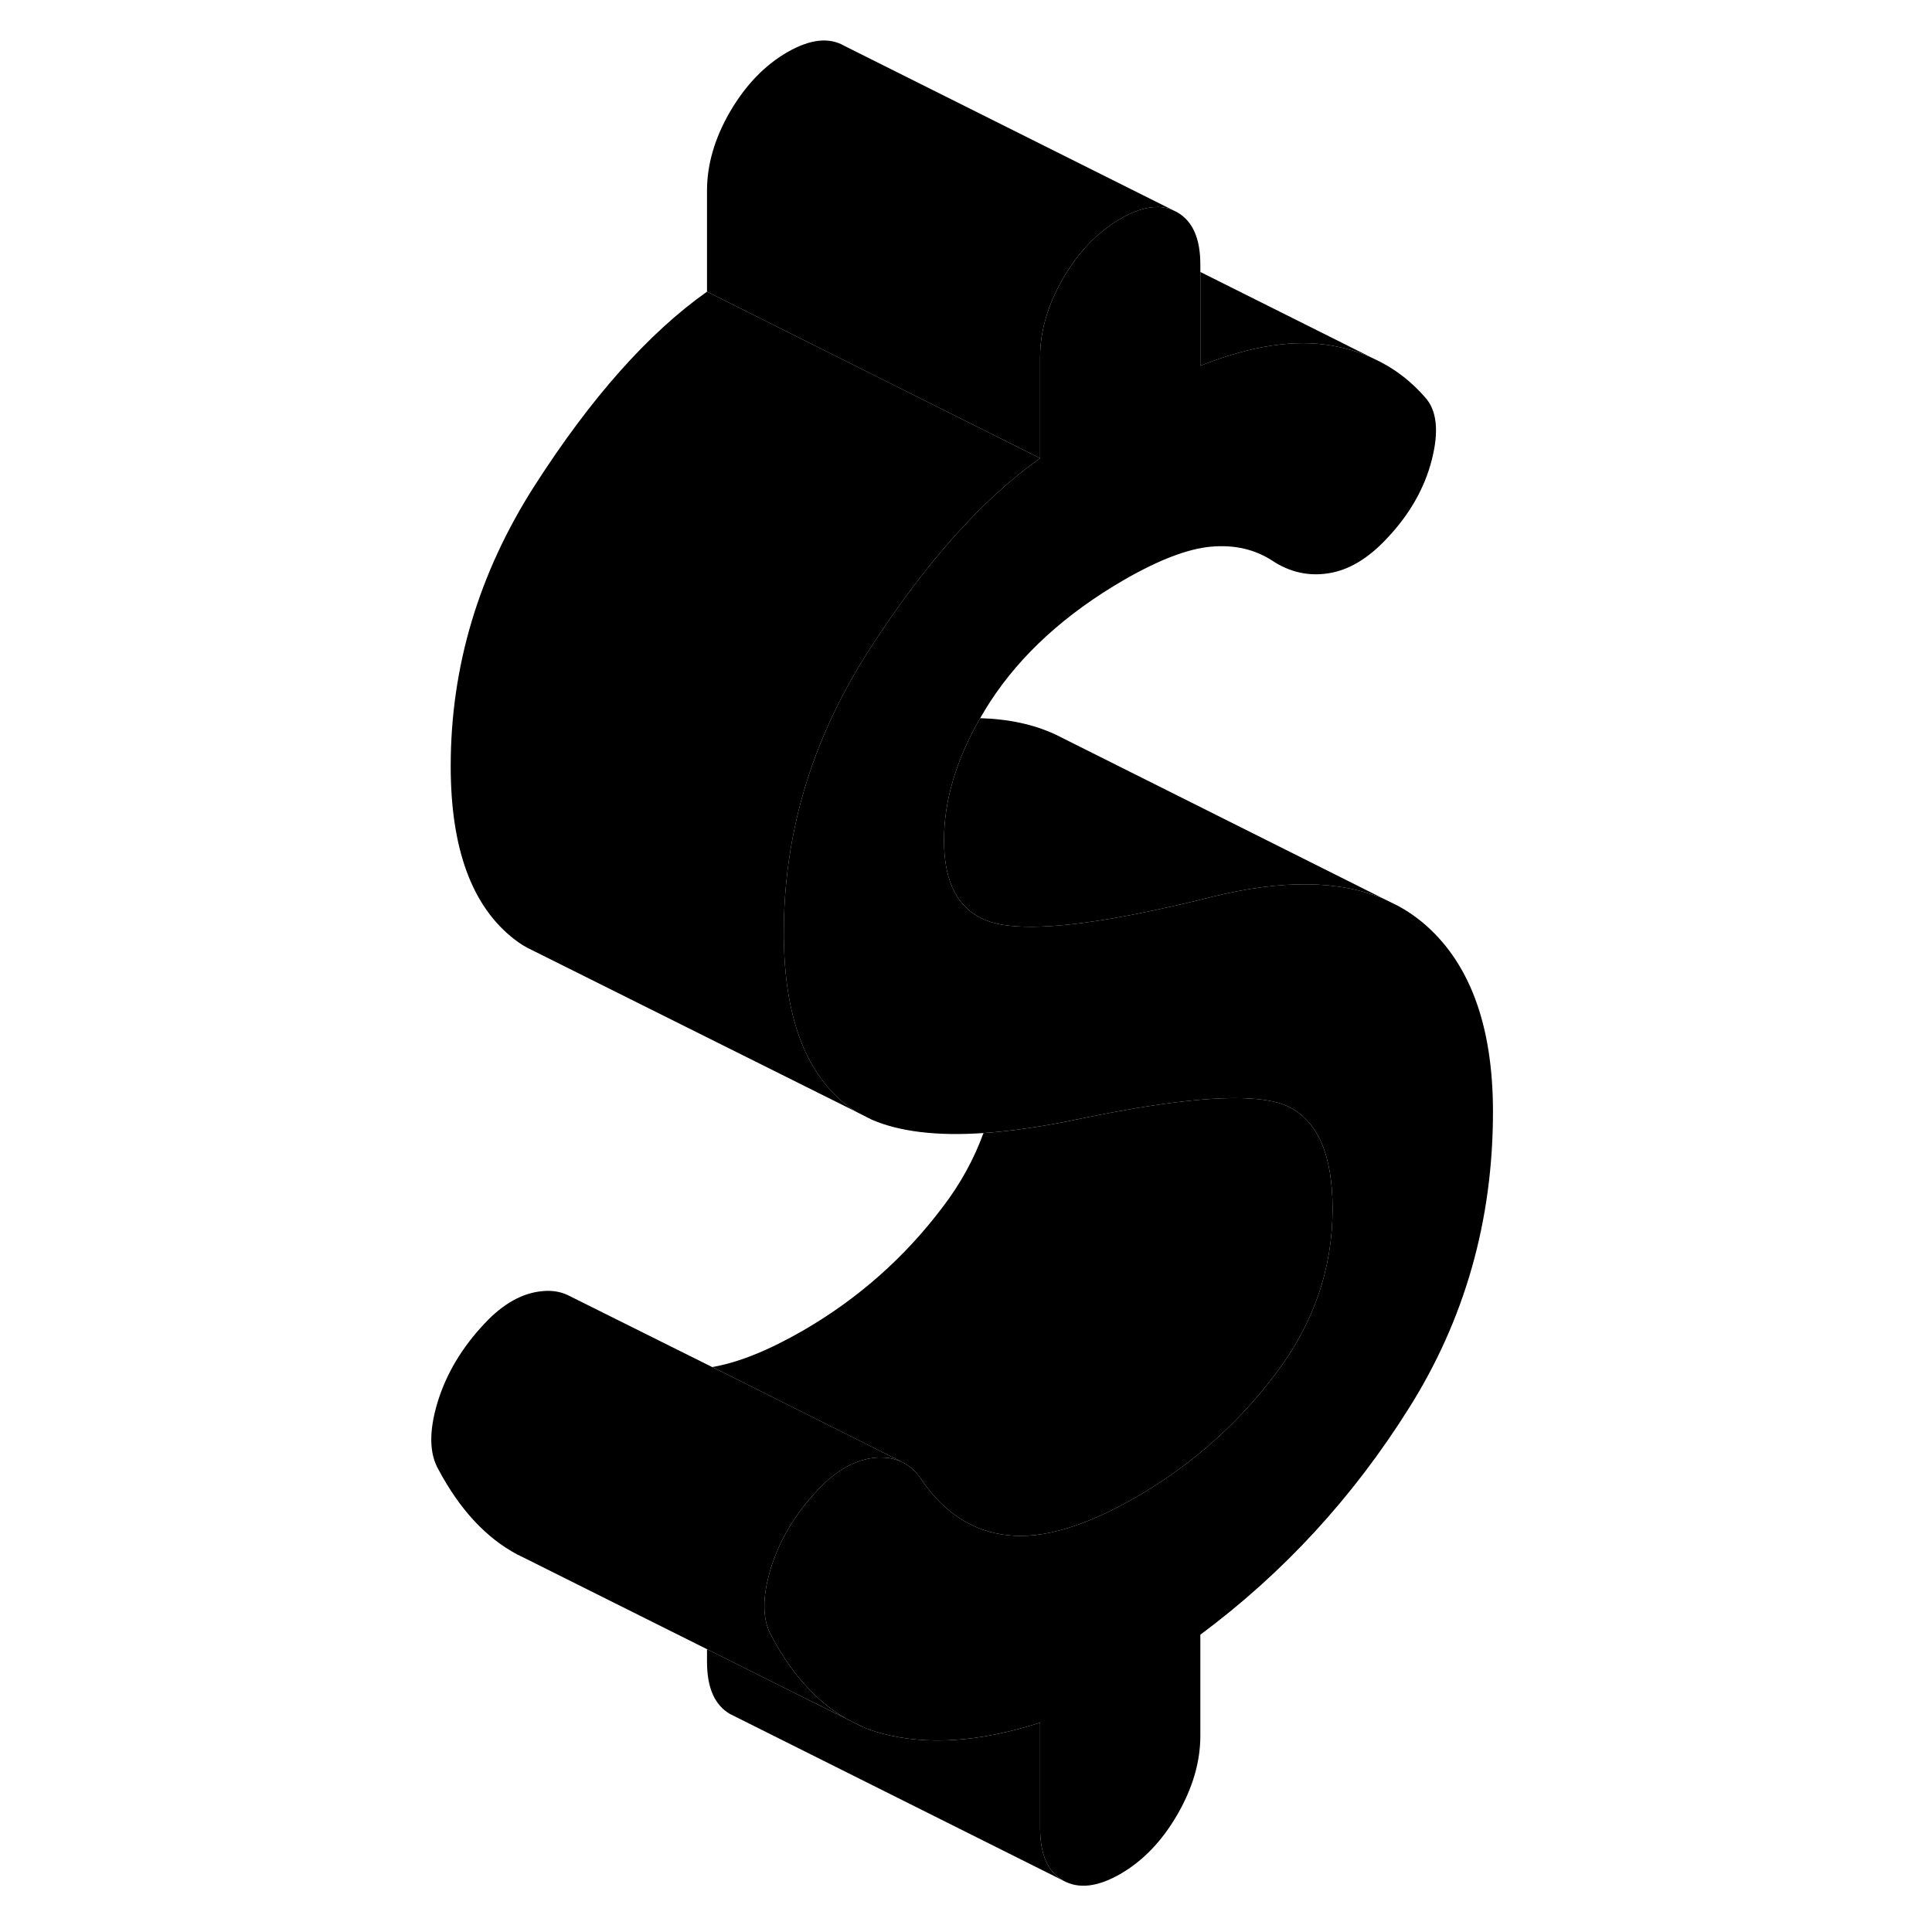 <svg width="24" height="24" viewBox="0 0 69 116" xmlns="http://www.w3.org/2000/svg" stroke-width="1px" stroke-linecap="round" stroke-linejoin="round">
    <path d="M40.33 112.91L20.33 102.91C19.41 102.38 18.95 101.34 18.95 99.77V99.02L24.69 101.89L27.31 103.19L28.2 103.64C28.6 103.82 29.02 103.97 29.45 104.08C32.18 104.81 35.34 104.59 38.95 103.43V109.77C38.95 111.34 39.41 112.38 40.33 112.91Z" class="pr-icon-iso-solid-stroke" stroke-linejoin="round"/>
    <path d="M59.61 53.98C56.95 52.85 53.51 52.8 49.3 53.84C48.15 54.13 47.07 54.38 46.05 54.6C41.81 55.52 38.73 55.83 36.79 55.54C34.38 55.18 33.18 53.48 33.18 50.45C33.18 48.08 33.9 45.64 35.35 43.12C37.05 43.17 38.55 43.49 39.85 44.09L40.41 44.37L59.61 53.98Z" class="pr-icon-iso-solid-stroke" stroke-linejoin="round"/>
    <path d="M46.91 12.61C46.04 12.25 44.99 12.43 43.76 13.14C43.53 13.28 43.3 13.42 43.08 13.59C42.82 13.77 42.57 13.98 42.32 14.2C41.57 14.88 40.91 15.72 40.33 16.71C39.41 18.3 38.95 19.88 38.95 21.44V27.51L29.54 22.81L18.95 17.51V11.44C18.95 9.88 19.41 8.3 20.33 6.71C21.26 5.12 22.4 3.93 23.76 3.14C25.13 2.35 26.27 2.22 27.19 2.75L46.91 12.61Z" class="pr-icon-iso-solid-stroke" stroke-linejoin="round"/>
    <path d="M58.87 21.48C58.14 21.15 57.35 20.91 56.51 20.76C54.27 20.35 51.62 20.75 48.57 21.96V16.33L58.87 21.48Z" class="pr-icon-iso-solid-stroke" stroke-linejoin="round"/>
    <path d="M38.951 27.51C35.421 30.01 31.981 33.89 28.611 39.14C27.461 40.94 26.511 42.78 25.75 44.66C24.291 48.28 23.561 52.06 23.561 56C23.561 56.25 23.561 56.5 23.571 56.74C23.691 61.32 24.971 64.54 27.401 66.41C27.581 66.55 27.761 66.67 27.961 66.78L8.631 57.14L8.47 57.06C8.08 56.88 7.721 56.66 7.401 56.41C4.841 54.44 3.561 50.97 3.561 46C3.561 40.02 5.241 34.4 8.611 29.14C11.981 23.89 15.421 20.01 18.951 17.51L29.541 22.81L38.951 27.51Z" class="pr-icon-iso-solid-stroke" stroke-linejoin="round"/>
    <path d="M28.95 67.28L28.85 67.23" class="pr-icon-iso-solid-stroke" stroke-linejoin="round"/>
    <path d="M56.51 72.58C56.51 76.17 55.37 79.48 53.08 82.5C50.8 85.52 48.01 87.98 44.73 89.88C41.679 91.64 39.109 92.41 37.029 92.18C34.94 91.96 33.22 90.86 31.86 88.89C31.64 88.54 31.39 88.26 31.1 88.05C30.98 87.96 30.849 87.88 30.72 87.81L19.57 82.23L19.27 82.08C20.88 81.8 22.68 81.06 24.73 79.88C28.009 77.98 30.8 75.52 33.08 72.5C34.17 71.08 34.98 69.59 35.55 68.03C37.34 67.91 39.36 67.6 41.6 67.12C42.72 66.89 43.76 66.7 44.739 66.53C49.359 65.76 52.41 65.73 53.87 66.45C55.63 67.32 56.51 69.36 56.51 72.58Z" class="pr-icon-iso-solid-stroke" stroke-linejoin="round"/>
    <path d="M66.14 66.75C66.14 73.28 64.45 79.23 61.08 84.57C57.72 89.92 53.55 94.45 48.57 98.15V104.22C48.57 105.78 48.11 107.36 47.19 108.95C46.27 110.54 45.13 111.73 43.76 112.52C42.4 113.3 41.26 113.43 40.33 112.91C39.41 112.38 38.95 111.34 38.95 109.77V103.43C35.34 104.59 32.18 104.81 29.45 104.08C29.02 103.97 28.6 103.82 28.2 103.64L27.31 103.19C26.54 102.75 25.82 102.19 25.15 101.5C24.29 100.61 23.51 99.53 22.83 98.24C22.27 97.27 22.25 95.93 22.77 94.2C23.3 92.47 24.24 90.9 25.6 89.46C26.72 88.26 27.89 87.62 29.09 87.52C29.2 87.51 29.29 87.51 29.39 87.51H29.4C29.72 87.51 30.02 87.55 30.3 87.65H30.31C30.45 87.69 30.59 87.74 30.72 87.81C30.85 87.88 30.98 87.96 31.1 88.05C31.39 88.26 31.64 88.54 31.86 88.89C33.22 90.86 34.94 91.96 37.03 92.18C39.11 92.41 41.68 91.64 44.73 89.88C48.01 87.98 50.8 85.52 53.08 82.5C55.37 79.48 56.51 76.17 56.51 72.58C56.51 69.36 55.63 67.32 53.87 66.45C52.41 65.73 49.36 65.76 44.74 66.53C43.76 66.7 42.72 66.89 41.6 67.12C39.36 67.6 37.34 67.91 35.55 68.03C32.76 68.22 30.52 67.95 28.85 67.23L27.96 66.78C27.76 66.67 27.58 66.55 27.4 66.41C24.97 64.54 23.69 61.32 23.57 56.74C23.56 56.5 23.56 56.25 23.56 56C23.56 52.06 24.29 48.28 25.75 44.66C26.51 42.78 27.46 40.94 28.61 39.14C31.98 33.89 35.42 30.01 38.95 27.51V21.44C38.95 19.88 39.41 18.3 40.33 16.71C40.91 15.72 41.57 14.88 42.32 14.2C42.57 13.98 42.82 13.77 43.08 13.59C43.3 13.42 43.53 13.28 43.76 13.14C44.99 12.43 46.04 12.25 46.91 12.61L47.19 12.75C48.11 13.28 48.57 14.32 48.57 15.88V21.96C51.62 20.75 54.27 20.35 56.51 20.76C57.35 20.91 58.14 21.15 58.87 21.48L59.4 21.74C60.4 22.26 61.28 22.96 62.05 23.84C62.77 24.62 62.91 25.87 62.47 27.6C62.03 29.33 61.12 30.91 59.76 32.34C58.64 33.54 57.48 34.23 56.27 34.42C55.07 34.61 53.95 34.36 52.9 33.67C51.86 32.99 50.64 32.7 49.24 32.82C47.83 32.94 46.09 33.61 44 34.81C40.48 36.85 37.79 39.3 35.94 42.15C35.73 42.47 35.54 42.8 35.35 43.12C33.9 45.64 33.18 48.08 33.18 50.45C33.18 53.48 34.38 55.18 36.79 55.54C38.73 55.83 41.81 55.52 46.05 54.6C47.07 54.38 48.15 54.13 49.3 53.84C53.51 52.8 56.95 52.85 59.61 53.98L60.46 54.4C60.96 54.67 61.43 54.99 61.87 55.35C64.71 57.7 66.14 61.51 66.14 66.75Z" class="pr-icon-iso-solid-stroke" stroke-linejoin="round"/>
    <path d="M60.64 54.49L60.46 54.4" class="pr-icon-iso-solid-stroke" stroke-linejoin="round"/>
    <path d="M10.57 77.75L10.52 77.72" class="pr-icon-iso-solid-stroke" stroke-linejoin="round"/>
    <path d="M30.72 87.81C30.59 87.74 30.45 87.69 30.31 87.65H30.3C30.02 87.55 29.72 87.51 29.4 87.51H29.39C29.29 87.51 29.2 87.51 29.09 87.52C27.89 87.62 26.72 88.26 25.6 89.46C24.24 90.9 23.3 92.47 22.77 94.2C22.25 95.93 22.27 97.27 22.83 98.24C23.51 99.53 24.29 100.61 25.15 101.5C25.82 102.19 26.54 102.75 27.31 103.19L24.69 101.89L18.95 99.02L7.98 93.54L7.55 93.33C5.68 92.33 4.11 90.64 2.83 88.24C2.27 87.27 2.25 85.93 2.77 84.2C3.3 82.47 4.24 80.9 5.6 79.46C6.72 78.26 7.89 77.62 9.09 77.52C9.64 77.47 10.14 77.55 10.57 77.75L19.26 82.08H19.27L19.57 82.23L30.72 87.81Z" class="pr-icon-iso-solid-stroke" stroke-linejoin="round"/>
</svg>